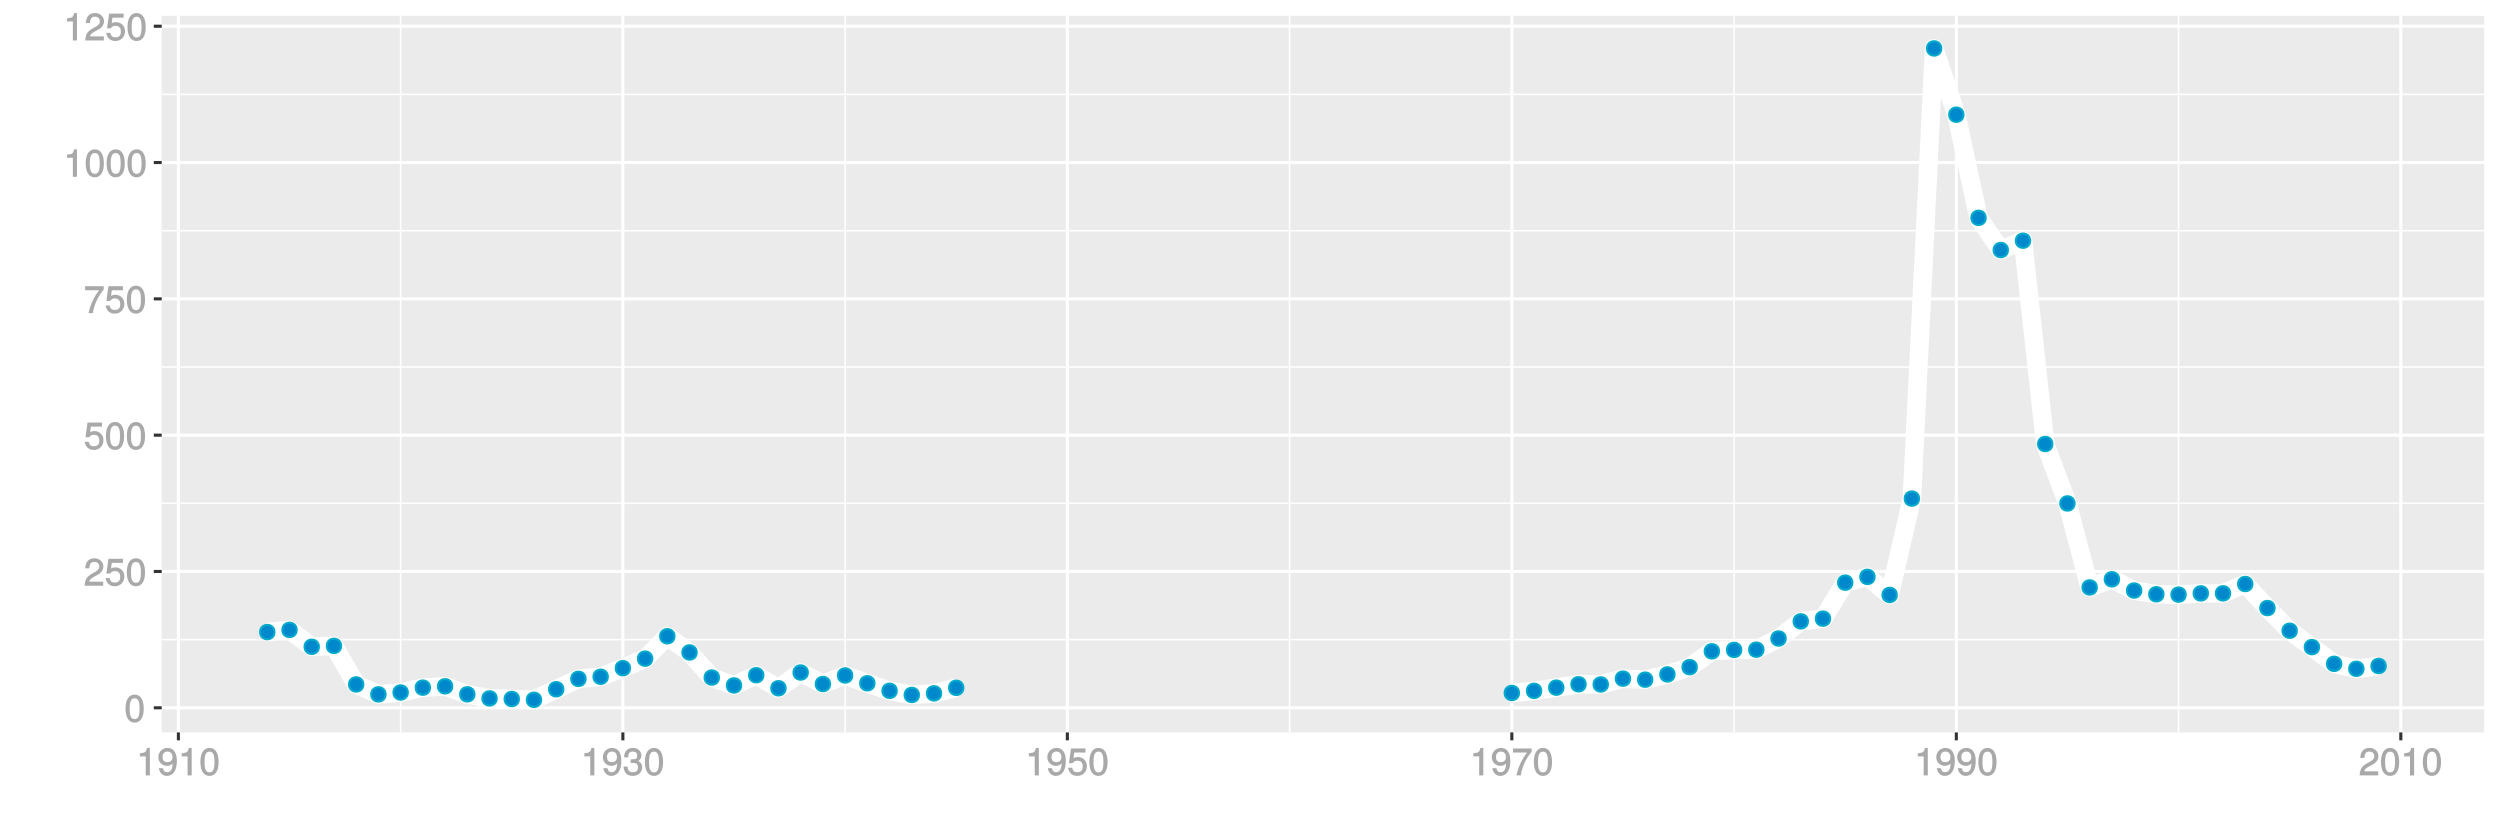 <?xml version="1.0" encoding="UTF-8"?>
<svg xmlns="http://www.w3.org/2000/svg" xmlns:xlink="http://www.w3.org/1999/xlink" width="864pt" height="288pt" viewBox="0 0 864 288" version="1.1">
<defs>
<g>
<symbol overflow="visible" id="glyph0-0">
<path style="stroke:none;" d=""/>
</symbol>
<symbol overflow="visible" id="glyph0-1">
<path style="stroke:none;" d="M 6.719 -4.562 C 6.719 -7.766 5.578 -9.484 3.578 -9.484 C 1.594 -9.484 0.422 -7.734 0.422 -4.641 C 0.422 -1.531 1.594 0.188 3.578 0.188 C 5.531 0.188 6.719 -1.531 6.719 -4.562 Z M 5.281 -4.672 C 5.281 -2.047 4.828 -1.031 3.547 -1.031 C 2.344 -1.031 1.859 -2.109 1.859 -4.625 C 1.859 -7.156 2.344 -8.203 3.578 -8.203 C 4.812 -8.203 5.281 -7.141 5.281 -4.672 Z M 5.281 -4.672 "/>
</symbol>
<symbol overflow="visible" id="glyph0-2">
<path style="stroke:none;" d="M 6.766 -6.641 C 6.766 -8.203 5.438 -9.484 3.688 -9.484 C 1.812 -9.484 0.578 -8.391 0.5 -6.016 L 1.906 -6.016 C 2.016 -7.703 2.516 -8.219 3.656 -8.219 C 4.688 -8.219 5.328 -7.609 5.328 -6.609 C 5.328 -5.891 4.938 -5.359 4.125 -4.891 L 2.922 -4.219 C 1 -3.125 0.406 -2.156 0.281 0 L 6.703 0 L 6.703 -1.406 L 1.891 -1.406 C 1.969 -2.016 2.359 -2.406 3.484 -3.062 L 4.781 -3.766 C 6.078 -4.453 6.766 -5.516 6.766 -6.641 Z M 6.766 -6.641 "/>
</symbol>
<symbol overflow="visible" id="glyph0-3">
<path style="stroke:none;" d="M 6.797 -3.188 C 6.797 -5 5.453 -6.344 3.688 -6.344 C 3.047 -6.344 2.422 -6.125 2.172 -5.938 L 2.453 -7.891 L 6.312 -7.891 L 6.312 -9.297 L 1.297 -9.297 L 0.578 -4.203 L 1.844 -4.203 C 2.422 -4.875 2.766 -5.062 3.484 -5.062 C 4.719 -5.062 5.359 -4.391 5.359 -3.031 C 5.359 -1.703 4.734 -1.094 3.484 -1.094 C 2.484 -1.094 2 -1.453 1.688 -2.641 L 0.281 -2.641 C 0.688 -0.656 1.875 0.188 3.516 0.188 C 5.375 0.188 6.797 -1.234 6.797 -3.188 Z M 6.797 -3.188 "/>
</symbol>
<symbol overflow="visible" id="glyph0-4">
<path style="stroke:none;" d="M 6.891 -8.188 L 6.891 -9.297 L 0.453 -9.297 L 0.453 -7.891 L 5.297 -7.891 C 3.641 -5.797 2.297 -3.016 1.625 0 L 3.125 0 C 3.656 -3.109 4.906 -5.797 6.891 -8.141 Z M 6.891 -8.188 "/>
</symbol>
<symbol overflow="visible" id="glyph0-5">
<path style="stroke:none;" d="M 4.641 -0.125 L 4.641 -9.484 L 3.656 -9.484 C 3.219 -7.938 3.094 -7.875 1.188 -7.625 L 1.188 -6.562 L 3.219 -6.562 L 3.219 0 L 4.641 0 Z M 4.641 -0.125 "/>
</symbol>
<symbol overflow="visible" id="glyph0-6">
<path style="stroke:none;" d="M 6.75 -4.953 C 6.75 -7.844 5.609 -9.484 3.516 -9.484 C 1.75 -9.484 0.344 -8.094 0.344 -6.297 C 0.344 -4.578 1.656 -3.281 3.328 -3.281 C 4.203 -3.281 4.922 -3.641 5.531 -4.359 L 5.297 -4.453 C 5.281 -2.203 4.688 -1.094 3.375 -1.094 C 2.578 -1.094 2.141 -1.453 1.938 -2.484 L 0.516 -2.484 C 0.766 -0.828 1.891 0.188 3.297 0.188 C 5.453 0.188 6.75 -1.766 6.75 -4.953 Z M 5.219 -6.312 C 5.219 -5.188 4.578 -4.578 3.453 -4.578 C 2.359 -4.578 1.797 -5.141 1.797 -6.391 C 1.797 -7.547 2.438 -8.219 3.5 -8.219 C 4.562 -8.219 5.219 -7.516 5.219 -6.312 Z M 5.219 -6.312 "/>
</symbol>
<symbol overflow="visible" id="glyph0-7">
<path style="stroke:none;" d="M 6.703 -2.812 C 6.703 -3.922 6.125 -4.719 5.016 -5.094 L 5.016 -4.828 C 5.875 -5.156 6.438 -5.891 6.438 -6.812 C 6.438 -8.391 5.25 -9.484 3.5 -9.484 C 1.641 -9.484 0.5 -8.328 0.469 -6.234 L 1.891 -6.234 C 1.906 -7.734 2.344 -8.219 3.516 -8.219 C 4.531 -8.219 4.984 -7.75 4.984 -6.766 C 4.984 -5.781 4.703 -5.531 2.734 -5.531 L 2.734 -4.297 L 3.5 -4.297 C 4.766 -4.297 5.266 -3.828 5.266 -2.797 C 5.266 -1.641 4.688 -1.094 3.5 -1.094 C 2.25 -1.094 1.766 -1.578 1.672 -3.062 L 0.266 -3.062 C 0.422 -0.859 1.578 0.188 3.453 0.188 C 5.359 0.188 6.703 -1.062 6.703 -2.812 Z M 6.703 -2.812 "/>
</symbol>
</g>
<clipPath id="clip1">
  <path d="M 55.891 5.48 L 859 5.48 L 859 254 L 55.891 254 Z M 55.891 5.48 "/>
</clipPath>
<clipPath id="clip2">
  <path d="M 55.891 220 L 859 220 L 859 222 L 55.891 222 Z M 55.891 220 "/>
</clipPath>
<clipPath id="clip3">
  <path d="M 55.891 173 L 859 173 L 859 175 L 55.891 175 Z M 55.891 173 "/>
</clipPath>
<clipPath id="clip4">
  <path d="M 55.891 126 L 859 126 L 859 128 L 55.891 128 Z M 55.891 126 "/>
</clipPath>
<clipPath id="clip5">
  <path d="M 55.891 79 L 859 79 L 859 80 L 55.891 80 Z M 55.891 79 "/>
</clipPath>
<clipPath id="clip6">
  <path d="M 55.891 32 L 859 32 L 859 33 L 55.891 33 Z M 55.891 32 "/>
</clipPath>
<clipPath id="clip7">
  <path d="M 138 5.48 L 139 5.48 L 139 254 L 138 254 Z M 138 5.48 "/>
</clipPath>
<clipPath id="clip8">
  <path d="M 291 5.48 L 293 5.48 L 293 254 L 291 254 Z M 291 5.48 "/>
</clipPath>
<clipPath id="clip9">
  <path d="M 445 5.48 L 446 5.48 L 446 254 L 445 254 Z M 445 5.48 "/>
</clipPath>
<clipPath id="clip10">
  <path d="M 599 5.48 L 600 5.48 L 600 254 L 599 254 Z M 599 5.48 "/>
</clipPath>
<clipPath id="clip11">
  <path d="M 752 5.48 L 754 5.48 L 754 254 L 752 254 Z M 752 5.48 "/>
</clipPath>
<clipPath id="clip12">
  <path d="M 55.891 244 L 859.52 244 L 859.52 246 L 55.891 246 Z M 55.891 244 "/>
</clipPath>
<clipPath id="clip13">
  <path d="M 55.891 196 L 859.52 196 L 859.52 199 L 55.891 199 Z M 55.891 196 "/>
</clipPath>
<clipPath id="clip14">
  <path d="M 55.891 149 L 859.52 149 L 859.52 151 L 55.891 151 Z M 55.891 149 "/>
</clipPath>
<clipPath id="clip15">
  <path d="M 55.891 102 L 859.52 102 L 859.52 104 L 55.891 104 Z M 55.891 102 "/>
</clipPath>
<clipPath id="clip16">
  <path d="M 55.891 55 L 859.52 55 L 859.52 57 L 55.891 57 Z M 55.891 55 "/>
</clipPath>
<clipPath id="clip17">
  <path d="M 55.891 8 L 859.52 8 L 859.52 10 L 55.891 10 Z M 55.891 8 "/>
</clipPath>
<clipPath id="clip18">
  <path d="M 61 5.48 L 63 5.48 L 63 254 L 61 254 Z M 61 5.48 "/>
</clipPath>
<clipPath id="clip19">
  <path d="M 214 5.48 L 216 5.48 L 216 254 L 214 254 Z M 214 5.48 "/>
</clipPath>
<clipPath id="clip20">
  <path d="M 368 5.48 L 370 5.48 L 370 254 L 368 254 Z M 368 5.48 "/>
</clipPath>
<clipPath id="clip21">
  <path d="M 521 5.48 L 524 5.48 L 524 254 L 521 254 Z M 521 5.48 "/>
</clipPath>
<clipPath id="clip22">
  <path d="M 675 5.48 L 677 5.48 L 677 254 L 675 254 Z M 675 5.48 "/>
</clipPath>
<clipPath id="clip23">
  <path d="M 829 5.48 L 831 5.48 L 831 254 L 829 254 Z M 829 5.48 "/>
</clipPath>
</defs>
<g id="surface16041">
<rect x="0" y="0" width="864" height="288" style="fill:rgb(100%,100%,100%);fill-opacity:1;stroke:none;"/>
<rect x="0" y="0" width="864" height="288" style="fill:rgb(100%,100%,100%);fill-opacity:1;stroke:none;"/>
<path style="fill:none;stroke-width:1.067;stroke-linecap:round;stroke-linejoin:round;stroke:rgb(100%,100%,100%);stroke-opacity:1;stroke-miterlimit:10;" d="M 0 288 L 864 288 L 864 0 L 0 0 Z M 0 288 "/>
<g clip-path="url(#clip1)" clip-rule="nonzero">
<path style=" stroke:none;fill-rule:nonzero;fill:rgb(92.157%,92.157%,92.157%);fill-opacity:1;" d="M 55.891 253.109 L 858.52 253.109 L 858.52 5.48 L 55.891 5.48 Z M 55.891 253.109 "/>
</g>
<g clip-path="url(#clip2)" clip-rule="nonzero">
<path style="fill:none;stroke-width:0.533;stroke-linecap:butt;stroke-linejoin:round;stroke:rgb(100%,100%,100%);stroke-opacity:1;stroke-miterlimit:10;" d="M 55.891 221.059 L 858.52 221.059 "/>
</g>
<g clip-path="url(#clip3)" clip-rule="nonzero">
<path style="fill:none;stroke-width:0.533;stroke-linecap:butt;stroke-linejoin:round;stroke:rgb(100%,100%,100%);stroke-opacity:1;stroke-miterlimit:10;" d="M 55.891 173.949 L 858.52 173.949 "/>
</g>
<g clip-path="url(#clip4)" clip-rule="nonzero">
<path style="fill:none;stroke-width:0.533;stroke-linecap:butt;stroke-linejoin:round;stroke:rgb(100%,100%,100%);stroke-opacity:1;stroke-miterlimit:10;" d="M 55.891 126.84 L 858.52 126.84 "/>
</g>
<g clip-path="url(#clip5)" clip-rule="nonzero">
<path style="fill:none;stroke-width:0.533;stroke-linecap:butt;stroke-linejoin:round;stroke:rgb(100%,100%,100%);stroke-opacity:1;stroke-miterlimit:10;" d="M 55.891 79.73 L 858.52 79.73 "/>
</g>
<g clip-path="url(#clip6)" clip-rule="nonzero">
<path style="fill:none;stroke-width:0.533;stroke-linecap:butt;stroke-linejoin:round;stroke:rgb(100%,100%,100%);stroke-opacity:1;stroke-miterlimit:10;" d="M 55.891 32.621 L 858.52 32.621 "/>
</g>
<g clip-path="url(#clip7)" clip-rule="nonzero">
<path style="fill:none;stroke-width:0.533;stroke-linecap:butt;stroke-linejoin:round;stroke:rgb(100%,100%,100%);stroke-opacity:1;stroke-miterlimit:10;" d="M 138.457 253.109 L 138.457 5.48 "/>
</g>
<g clip-path="url(#clip8)" clip-rule="nonzero">
<path style="fill:none;stroke-width:0.533;stroke-linecap:butt;stroke-linejoin:round;stroke:rgb(100%,100%,100%);stroke-opacity:1;stroke-miterlimit:10;" d="M 292.07 253.109 L 292.07 5.48 "/>
</g>
<g clip-path="url(#clip9)" clip-rule="nonzero">
<path style="fill:none;stroke-width:0.533;stroke-linecap:butt;stroke-linejoin:round;stroke:rgb(100%,100%,100%);stroke-opacity:1;stroke-miterlimit:10;" d="M 445.684 253.109 L 445.684 5.48 "/>
</g>
<g clip-path="url(#clip10)" clip-rule="nonzero">
<path style="fill:none;stroke-width:0.533;stroke-linecap:butt;stroke-linejoin:round;stroke:rgb(100%,100%,100%);stroke-opacity:1;stroke-miterlimit:10;" d="M 599.297 253.109 L 599.297 5.48 "/>
</g>
<g clip-path="url(#clip11)" clip-rule="nonzero">
<path style="fill:none;stroke-width:0.533;stroke-linecap:butt;stroke-linejoin:round;stroke:rgb(100%,100%,100%);stroke-opacity:1;stroke-miterlimit:10;" d="M 752.91 253.109 L 752.91 5.48 "/>
</g>
<g clip-path="url(#clip12)" clip-rule="nonzero">
<path style="fill:none;stroke-width:1.067;stroke-linecap:butt;stroke-linejoin:round;stroke:rgb(100%,100%,100%);stroke-opacity:1;stroke-miterlimit:10;" d="M 55.891 244.613 L 858.52 244.613 "/>
</g>
<g clip-path="url(#clip13)" clip-rule="nonzero">
<path style="fill:none;stroke-width:1.067;stroke-linecap:butt;stroke-linejoin:round;stroke:rgb(100%,100%,100%);stroke-opacity:1;stroke-miterlimit:10;" d="M 55.891 197.504 L 858.52 197.504 "/>
</g>
<g clip-path="url(#clip14)" clip-rule="nonzero">
<path style="fill:none;stroke-width:1.067;stroke-linecap:butt;stroke-linejoin:round;stroke:rgb(100%,100%,100%);stroke-opacity:1;stroke-miterlimit:10;" d="M 55.891 150.395 L 858.52 150.395 "/>
</g>
<g clip-path="url(#clip15)" clip-rule="nonzero">
<path style="fill:none;stroke-width:1.067;stroke-linecap:butt;stroke-linejoin:round;stroke:rgb(100%,100%,100%);stroke-opacity:1;stroke-miterlimit:10;" d="M 55.891 103.285 L 858.52 103.285 "/>
</g>
<g clip-path="url(#clip16)" clip-rule="nonzero">
<path style="fill:none;stroke-width:1.067;stroke-linecap:butt;stroke-linejoin:round;stroke:rgb(100%,100%,100%);stroke-opacity:1;stroke-miterlimit:10;" d="M 55.891 56.176 L 858.52 56.176 "/>
</g>
<g clip-path="url(#clip17)" clip-rule="nonzero">
<path style="fill:none;stroke-width:1.067;stroke-linecap:butt;stroke-linejoin:round;stroke:rgb(100%,100%,100%);stroke-opacity:1;stroke-miterlimit:10;" d="M 55.891 9.066 L 858.52 9.066 "/>
</g>
<g clip-path="url(#clip18)" clip-rule="nonzero">
<path style="fill:none;stroke-width:1.067;stroke-linecap:butt;stroke-linejoin:round;stroke:rgb(100%,100%,100%);stroke-opacity:1;stroke-miterlimit:10;" d="M 61.652 253.109 L 61.652 5.48 "/>
</g>
<g clip-path="url(#clip19)" clip-rule="nonzero">
<path style="fill:none;stroke-width:1.067;stroke-linecap:butt;stroke-linejoin:round;stroke:rgb(100%,100%,100%);stroke-opacity:1;stroke-miterlimit:10;" d="M 215.266 253.109 L 215.266 5.48 "/>
</g>
<g clip-path="url(#clip20)" clip-rule="nonzero">
<path style="fill:none;stroke-width:1.067;stroke-linecap:butt;stroke-linejoin:round;stroke:rgb(100%,100%,100%);stroke-opacity:1;stroke-miterlimit:10;" d="M 368.879 253.109 L 368.879 5.48 "/>
</g>
<g clip-path="url(#clip21)" clip-rule="nonzero">
<path style="fill:none;stroke-width:1.067;stroke-linecap:butt;stroke-linejoin:round;stroke:rgb(100%,100%,100%);stroke-opacity:1;stroke-miterlimit:10;" d="M 522.492 253.109 L 522.492 5.48 "/>
</g>
<g clip-path="url(#clip22)" clip-rule="nonzero">
<path style="fill:none;stroke-width:1.067;stroke-linecap:butt;stroke-linejoin:round;stroke:rgb(100%,100%,100%);stroke-opacity:1;stroke-miterlimit:10;" d="M 676.105 253.109 L 676.105 5.48 "/>
</g>
<g clip-path="url(#clip23)" clip-rule="nonzero">
<path style="fill:none;stroke-width:1.067;stroke-linecap:butt;stroke-linejoin:round;stroke:rgb(100%,100%,100%);stroke-opacity:1;stroke-miterlimit:10;" d="M 829.719 253.109 L 829.719 5.48 "/>
</g>
<path style="fill:none;stroke-width:6.402;stroke-linecap:butt;stroke-linejoin:round;stroke:rgb(100%,100%,100%);stroke-opacity:1;stroke-miterlimit:1;" d="M 92.375 218.438 L 100.055 217.691 L 107.734 223.535 L 115.414 223.211 L 123.098 236.539 L 130.777 239.973 L 138.457 239.324 L 146.137 237.648 L 153.82 237.188 L 161.5 239.957 L 169.18 241.367 L 176.859 241.57 L 184.543 241.855 L 192.223 238.203 L 199.902 234.613 L 207.582 233.887 L 215.266 230.918 L 222.945 227.629 L 230.625 219.887 L 238.305 225.488 L 245.988 234.16 L 253.668 236.883 L 261.348 233.352 L 269.027 237.867 L 276.711 232.426 L 284.391 236.398 L 292.07 233.438 L 299.75 236.145 L 307.434 238.746 L 315.113 240.18 L 322.793 239.621 L 330.473 237.715 "/>
<path style="fill:none;stroke-width:6.402;stroke-linecap:butt;stroke-linejoin:round;stroke:rgb(100%,100%,100%);stroke-opacity:1;stroke-miterlimit:1;" d="M 522.492 239.492 L 530.172 238.758 L 537.852 237.648 L 545.531 236.477 L 553.215 236.543 L 560.895 234.539 L 568.574 234.891 L 576.258 233.074 L 583.938 230.57 L 591.617 225.086 L 599.297 224.605 L 606.98 224.523 L 614.66 220.668 L 622.34 214.738 L 630.02 213.809 L 637.703 201.363 L 645.383 199.371 L 653.062 205.617 L 660.742 172.32 L 668.426 16.734 L 676.105 39.637 L 683.785 75.281 L 691.465 86.418 L 699.148 83.18 L 706.828 153.445 L 714.508 173.988 L 722.188 203.023 L 729.871 200.199 L 737.551 204.082 L 745.23 205.379 L 752.91 205.512 L 760.594 205.074 L 768.273 205.059 L 775.953 201.832 L 783.633 210.141 L 791.316 217.984 L 798.996 223.648 L 806.676 229.422 L 814.355 231.137 L 822.039 230.16 "/>
<path style="fill-rule:nonzero;fill:rgb(0%,53.333%,80%);fill-opacity:1;stroke-width:0.709;stroke-linecap:round;stroke-linejoin:round;stroke:rgb(0%,66.667%,80%);stroke-opacity:1;stroke-miterlimit:10;" d="M 94.863 218.438 C 94.863 221.758 89.887 221.758 89.887 218.438 C 89.887 215.121 94.863 215.121 94.863 218.438 "/>
<path style="fill-rule:nonzero;fill:rgb(0%,53.333%,80%);fill-opacity:1;stroke-width:0.709;stroke-linecap:round;stroke-linejoin:round;stroke:rgb(0%,66.667%,80%);stroke-opacity:1;stroke-miterlimit:10;" d="M 102.543 217.691 C 102.543 221.008 97.566 221.008 97.566 217.691 C 97.566 214.375 102.543 214.375 102.543 217.691 "/>
<path style="fill-rule:nonzero;fill:rgb(0%,53.333%,80%);fill-opacity:1;stroke-width:0.709;stroke-linecap:round;stroke-linejoin:round;stroke:rgb(0%,66.667%,80%);stroke-opacity:1;stroke-miterlimit:10;" d="M 110.223 223.535 C 110.223 226.852 105.246 226.852 105.246 223.535 C 105.246 220.219 110.223 220.219 110.223 223.535 "/>
<path style="fill-rule:nonzero;fill:rgb(0%,53.333%,80%);fill-opacity:1;stroke-width:0.709;stroke-linecap:round;stroke-linejoin:round;stroke:rgb(0%,66.667%,80%);stroke-opacity:1;stroke-miterlimit:10;" d="M 117.902 223.211 C 117.902 226.531 112.926 226.531 112.926 223.211 C 112.926 219.895 117.902 219.895 117.902 223.211 "/>
<path style="fill-rule:nonzero;fill:rgb(0%,53.333%,80%);fill-opacity:1;stroke-width:0.709;stroke-linecap:round;stroke-linejoin:round;stroke:rgb(0%,66.667%,80%);stroke-opacity:1;stroke-miterlimit:10;" d="M 125.586 236.539 C 125.586 239.859 120.609 239.859 120.609 236.539 C 120.609 233.223 125.586 233.223 125.586 236.539 "/>
<path style="fill-rule:nonzero;fill:rgb(0%,53.333%,80%);fill-opacity:1;stroke-width:0.709;stroke-linecap:round;stroke-linejoin:round;stroke:rgb(0%,66.667%,80%);stroke-opacity:1;stroke-miterlimit:10;" d="M 133.266 239.973 C 133.266 243.289 128.289 243.289 128.289 239.973 C 128.289 236.652 133.266 236.652 133.266 239.973 "/>
<path style="fill-rule:nonzero;fill:rgb(0%,53.333%,80%);fill-opacity:1;stroke-width:0.709;stroke-linecap:round;stroke-linejoin:round;stroke:rgb(0%,66.667%,80%);stroke-opacity:1;stroke-miterlimit:10;" d="M 140.945 239.324 C 140.945 242.641 135.969 242.641 135.969 239.324 C 135.969 236.008 140.945 236.008 140.945 239.324 "/>
<path style="fill-rule:nonzero;fill:rgb(0%,53.333%,80%);fill-opacity:1;stroke-width:0.709;stroke-linecap:round;stroke-linejoin:round;stroke:rgb(0%,66.667%,80%);stroke-opacity:1;stroke-miterlimit:10;" d="M 148.625 237.648 C 148.625 240.969 143.648 240.969 143.648 237.648 C 143.648 234.332 148.625 234.332 148.625 237.648 "/>
<path style="fill-rule:nonzero;fill:rgb(0%,53.333%,80%);fill-opacity:1;stroke-width:0.709;stroke-linecap:round;stroke-linejoin:round;stroke:rgb(0%,66.667%,80%);stroke-opacity:1;stroke-miterlimit:10;" d="M 156.309 237.188 C 156.309 240.504 151.332 240.504 151.332 237.188 C 151.332 233.867 156.309 233.867 156.309 237.188 "/>
<path style="fill-rule:nonzero;fill:rgb(0%,53.333%,80%);fill-opacity:1;stroke-width:0.709;stroke-linecap:round;stroke-linejoin:round;stroke:rgb(0%,66.667%,80%);stroke-opacity:1;stroke-miterlimit:10;" d="M 163.988 239.957 C 163.988 243.273 159.012 243.273 159.012 239.957 C 159.012 236.641 163.988 236.641 163.988 239.957 "/>
<path style="fill-rule:nonzero;fill:rgb(0%,53.333%,80%);fill-opacity:1;stroke-width:0.709;stroke-linecap:round;stroke-linejoin:round;stroke:rgb(0%,66.667%,80%);stroke-opacity:1;stroke-miterlimit:10;" d="M 171.668 241.367 C 171.668 244.684 166.691 244.684 166.691 241.367 C 166.691 238.051 171.668 238.051 171.668 241.367 "/>
<path style="fill-rule:nonzero;fill:rgb(0%,53.333%,80%);fill-opacity:1;stroke-width:0.709;stroke-linecap:round;stroke-linejoin:round;stroke:rgb(0%,66.667%,80%);stroke-opacity:1;stroke-miterlimit:10;" d="M 179.348 241.57 C 179.348 244.891 174.371 244.891 174.371 241.57 C 174.371 238.254 179.348 238.254 179.348 241.57 "/>
<path style="fill-rule:nonzero;fill:rgb(0%,53.333%,80%);fill-opacity:1;stroke-width:0.709;stroke-linecap:round;stroke-linejoin:round;stroke:rgb(0%,66.667%,80%);stroke-opacity:1;stroke-miterlimit:10;" d="M 187.031 241.855 C 187.031 245.172 182.055 245.172 182.055 241.855 C 182.055 238.535 187.031 238.535 187.031 241.855 "/>
<path style="fill-rule:nonzero;fill:rgb(0%,53.333%,80%);fill-opacity:1;stroke-width:0.709;stroke-linecap:round;stroke-linejoin:round;stroke:rgb(0%,66.667%,80%);stroke-opacity:1;stroke-miterlimit:10;" d="M 194.711 238.203 C 194.711 241.52 189.734 241.52 189.734 238.203 C 189.734 234.883 194.711 234.883 194.711 238.203 "/>
<path style="fill-rule:nonzero;fill:rgb(0%,53.333%,80%);fill-opacity:1;stroke-width:0.709;stroke-linecap:round;stroke-linejoin:round;stroke:rgb(0%,66.667%,80%);stroke-opacity:1;stroke-miterlimit:10;" d="M 202.391 234.613 C 202.391 237.93 197.414 237.93 197.414 234.613 C 197.414 231.297 202.391 231.297 202.391 234.613 "/>
<path style="fill-rule:nonzero;fill:rgb(0%,53.333%,80%);fill-opacity:1;stroke-width:0.709;stroke-linecap:round;stroke-linejoin:round;stroke:rgb(0%,66.667%,80%);stroke-opacity:1;stroke-miterlimit:10;" d="M 210.07 233.887 C 210.07 237.203 205.094 237.203 205.094 233.887 C 205.094 230.57 210.07 230.57 210.07 233.887 "/>
<path style="fill-rule:nonzero;fill:rgb(0%,53.333%,80%);fill-opacity:1;stroke-width:0.709;stroke-linecap:round;stroke-linejoin:round;stroke:rgb(0%,66.667%,80%);stroke-opacity:1;stroke-miterlimit:10;" d="M 217.754 230.918 C 217.754 234.234 212.777 234.234 212.777 230.918 C 212.777 227.602 217.754 227.602 217.754 230.918 "/>
<path style="fill-rule:nonzero;fill:rgb(0%,53.333%,80%);fill-opacity:1;stroke-width:0.709;stroke-linecap:round;stroke-linejoin:round;stroke:rgb(0%,66.667%,80%);stroke-opacity:1;stroke-miterlimit:10;" d="M 225.434 227.629 C 225.434 230.945 220.457 230.945 220.457 227.629 C 220.457 224.312 225.434 224.312 225.434 227.629 "/>
<path style="fill-rule:nonzero;fill:rgb(0%,53.333%,80%);fill-opacity:1;stroke-width:0.709;stroke-linecap:round;stroke-linejoin:round;stroke:rgb(0%,66.667%,80%);stroke-opacity:1;stroke-miterlimit:10;" d="M 233.113 219.887 C 233.113 223.203 228.137 223.203 228.137 219.887 C 228.137 216.566 233.113 216.566 233.113 219.887 "/>
<path style="fill-rule:nonzero;fill:rgb(0%,53.333%,80%);fill-opacity:1;stroke-width:0.709;stroke-linecap:round;stroke-linejoin:round;stroke:rgb(0%,66.667%,80%);stroke-opacity:1;stroke-miterlimit:10;" d="M 240.793 225.488 C 240.793 228.805 235.816 228.805 235.816 225.488 C 235.816 222.168 240.793 222.168 240.793 225.488 "/>
<path style="fill-rule:nonzero;fill:rgb(0%,53.333%,80%);fill-opacity:1;stroke-width:0.709;stroke-linecap:round;stroke-linejoin:round;stroke:rgb(0%,66.667%,80%);stroke-opacity:1;stroke-miterlimit:10;" d="M 248.477 234.16 C 248.477 237.477 243.5 237.477 243.5 234.16 C 243.5 230.844 248.477 230.844 248.477 234.16 "/>
<path style="fill-rule:nonzero;fill:rgb(0%,53.333%,80%);fill-opacity:1;stroke-width:0.709;stroke-linecap:round;stroke-linejoin:round;stroke:rgb(0%,66.667%,80%);stroke-opacity:1;stroke-miterlimit:10;" d="M 256.156 236.883 C 256.156 240.199 251.18 240.199 251.18 236.883 C 251.18 233.562 256.156 233.562 256.156 236.883 "/>
<path style="fill-rule:nonzero;fill:rgb(0%,53.333%,80%);fill-opacity:1;stroke-width:0.709;stroke-linecap:round;stroke-linejoin:round;stroke:rgb(0%,66.667%,80%);stroke-opacity:1;stroke-miterlimit:10;" d="M 263.836 233.352 C 263.836 236.668 258.859 236.668 258.859 233.352 C 258.859 230.035 263.836 230.035 263.836 233.352 "/>
<path style="fill-rule:nonzero;fill:rgb(0%,53.333%,80%);fill-opacity:1;stroke-width:0.709;stroke-linecap:round;stroke-linejoin:round;stroke:rgb(0%,66.667%,80%);stroke-opacity:1;stroke-miterlimit:10;" d="M 271.516 237.867 C 271.516 241.184 266.539 241.184 266.539 237.867 C 266.539 234.547 271.516 234.547 271.516 237.867 "/>
<path style="fill-rule:nonzero;fill:rgb(0%,53.333%,80%);fill-opacity:1;stroke-width:0.709;stroke-linecap:round;stroke-linejoin:round;stroke:rgb(0%,66.667%,80%);stroke-opacity:1;stroke-miterlimit:10;" d="M 279.199 232.426 C 279.199 235.742 274.223 235.742 274.223 232.426 C 274.223 229.105 279.199 229.105 279.199 232.426 "/>
<path style="fill-rule:nonzero;fill:rgb(0%,53.333%,80%);fill-opacity:1;stroke-width:0.709;stroke-linecap:round;stroke-linejoin:round;stroke:rgb(0%,66.667%,80%);stroke-opacity:1;stroke-miterlimit:10;" d="M 286.879 236.398 C 286.879 239.715 281.902 239.715 281.902 236.398 C 281.902 233.082 286.879 233.082 286.879 236.398 "/>
<path style="fill-rule:nonzero;fill:rgb(0%,53.333%,80%);fill-opacity:1;stroke-width:0.709;stroke-linecap:round;stroke-linejoin:round;stroke:rgb(0%,66.667%,80%);stroke-opacity:1;stroke-miterlimit:10;" d="M 294.559 233.438 C 294.559 236.754 289.582 236.754 289.582 233.438 C 289.582 230.117 294.559 230.117 294.559 233.438 "/>
<path style="fill-rule:nonzero;fill:rgb(0%,53.333%,80%);fill-opacity:1;stroke-width:0.709;stroke-linecap:round;stroke-linejoin:round;stroke:rgb(0%,66.667%,80%);stroke-opacity:1;stroke-miterlimit:10;" d="M 302.238 236.145 C 302.238 239.465 297.262 239.465 297.262 236.145 C 297.262 232.828 302.238 232.828 302.238 236.145 "/>
<path style="fill-rule:nonzero;fill:rgb(0%,53.333%,80%);fill-opacity:1;stroke-width:0.709;stroke-linecap:round;stroke-linejoin:round;stroke:rgb(0%,66.667%,80%);stroke-opacity:1;stroke-miterlimit:10;" d="M 309.922 238.746 C 309.922 242.062 304.945 242.062 304.945 238.746 C 304.945 235.426 309.922 235.426 309.922 238.746 "/>
<path style="fill-rule:nonzero;fill:rgb(0%,53.333%,80%);fill-opacity:1;stroke-width:0.709;stroke-linecap:round;stroke-linejoin:round;stroke:rgb(0%,66.667%,80%);stroke-opacity:1;stroke-miterlimit:10;" d="M 317.602 240.18 C 317.602 243.496 312.625 243.496 312.625 240.18 C 312.625 236.859 317.602 236.859 317.602 240.18 "/>
<path style="fill-rule:nonzero;fill:rgb(0%,53.333%,80%);fill-opacity:1;stroke-width:0.709;stroke-linecap:round;stroke-linejoin:round;stroke:rgb(0%,66.667%,80%);stroke-opacity:1;stroke-miterlimit:10;" d="M 325.281 239.621 C 325.281 242.938 320.305 242.938 320.305 239.621 C 320.305 236.301 325.281 236.301 325.281 239.621 "/>
<path style="fill-rule:nonzero;fill:rgb(0%,53.333%,80%);fill-opacity:1;stroke-width:0.709;stroke-linecap:round;stroke-linejoin:round;stroke:rgb(0%,66.667%,80%);stroke-opacity:1;stroke-miterlimit:10;" d="M 332.961 237.715 C 332.961 241.031 327.984 241.031 327.984 237.715 C 327.984 234.395 332.961 234.395 332.961 237.715 "/>
<path style="fill-rule:nonzero;fill:rgb(0%,53.333%,80%);fill-opacity:1;stroke-width:0.709;stroke-linecap:round;stroke-linejoin:round;stroke:rgb(0%,66.667%,80%);stroke-opacity:1;stroke-miterlimit:10;" d="M 524.98 239.492 C 524.98 242.809 520.004 242.809 520.004 239.492 C 520.004 236.176 524.98 236.176 524.98 239.492 "/>
<path style="fill-rule:nonzero;fill:rgb(0%,53.333%,80%);fill-opacity:1;stroke-width:0.709;stroke-linecap:round;stroke-linejoin:round;stroke:rgb(0%,66.667%,80%);stroke-opacity:1;stroke-miterlimit:10;" d="M 532.66 238.758 C 532.66 242.074 527.684 242.074 527.684 238.758 C 527.684 235.438 532.66 235.438 532.66 238.758 "/>
<path style="fill-rule:nonzero;fill:rgb(0%,53.333%,80%);fill-opacity:1;stroke-width:0.709;stroke-linecap:round;stroke-linejoin:round;stroke:rgb(0%,66.667%,80%);stroke-opacity:1;stroke-miterlimit:10;" d="M 540.34 237.648 C 540.34 240.969 535.363 240.969 535.363 237.648 C 535.363 234.332 540.34 234.332 540.34 237.648 "/>
<path style="fill-rule:nonzero;fill:rgb(0%,53.333%,80%);fill-opacity:1;stroke-width:0.709;stroke-linecap:round;stroke-linejoin:round;stroke:rgb(0%,66.667%,80%);stroke-opacity:1;stroke-miterlimit:10;" d="M 548.023 236.477 C 548.023 239.797 543.043 239.797 543.043 236.477 C 543.043 233.16 548.023 233.16 548.023 236.477 "/>
<path style="fill-rule:nonzero;fill:rgb(0%,53.333%,80%);fill-opacity:1;stroke-width:0.709;stroke-linecap:round;stroke-linejoin:round;stroke:rgb(0%,66.667%,80%);stroke-opacity:1;stroke-miterlimit:10;" d="M 555.703 236.543 C 555.703 239.859 550.727 239.859 550.727 236.543 C 550.727 233.227 555.703 233.227 555.703 236.543 "/>
<path style="fill-rule:nonzero;fill:rgb(0%,53.333%,80%);fill-opacity:1;stroke-width:0.709;stroke-linecap:round;stroke-linejoin:round;stroke:rgb(0%,66.667%,80%);stroke-opacity:1;stroke-miterlimit:10;" d="M 563.383 234.539 C 563.383 237.855 558.406 237.855 558.406 234.539 C 558.406 231.219 563.383 231.219 563.383 234.539 "/>
<path style="fill-rule:nonzero;fill:rgb(0%,53.333%,80%);fill-opacity:1;stroke-width:0.709;stroke-linecap:round;stroke-linejoin:round;stroke:rgb(0%,66.667%,80%);stroke-opacity:1;stroke-miterlimit:10;" d="M 571.062 234.891 C 571.062 238.211 566.086 238.211 566.086 234.891 C 566.086 231.574 571.062 231.574 571.062 234.891 "/>
<path style="fill-rule:nonzero;fill:rgb(0%,53.333%,80%);fill-opacity:1;stroke-width:0.709;stroke-linecap:round;stroke-linejoin:round;stroke:rgb(0%,66.667%,80%);stroke-opacity:1;stroke-miterlimit:10;" d="M 578.746 233.074 C 578.746 236.391 573.77 236.391 573.77 233.074 C 573.77 229.758 578.746 229.758 578.746 233.074 "/>
<path style="fill-rule:nonzero;fill:rgb(0%,53.333%,80%);fill-opacity:1;stroke-width:0.709;stroke-linecap:round;stroke-linejoin:round;stroke:rgb(0%,66.667%,80%);stroke-opacity:1;stroke-miterlimit:10;" d="M 586.426 230.57 C 586.426 233.887 581.449 233.887 581.449 230.57 C 581.449 227.254 586.426 227.254 586.426 230.57 "/>
<path style="fill-rule:nonzero;fill:rgb(0%,53.333%,80%);fill-opacity:1;stroke-width:0.709;stroke-linecap:round;stroke-linejoin:round;stroke:rgb(0%,66.667%,80%);stroke-opacity:1;stroke-miterlimit:10;" d="M 594.105 225.086 C 594.105 228.406 589.129 228.406 589.129 225.086 C 589.129 221.77 594.105 221.77 594.105 225.086 "/>
<path style="fill-rule:nonzero;fill:rgb(0%,53.333%,80%);fill-opacity:1;stroke-width:0.709;stroke-linecap:round;stroke-linejoin:round;stroke:rgb(0%,66.667%,80%);stroke-opacity:1;stroke-miterlimit:10;" d="M 601.785 224.605 C 601.785 227.926 596.809 227.926 596.809 224.605 C 596.809 221.289 601.785 221.289 601.785 224.605 "/>
<path style="fill-rule:nonzero;fill:rgb(0%,53.333%,80%);fill-opacity:1;stroke-width:0.709;stroke-linecap:round;stroke-linejoin:round;stroke:rgb(0%,66.667%,80%);stroke-opacity:1;stroke-miterlimit:10;" d="M 609.469 224.523 C 609.469 227.844 604.492 227.844 604.492 224.523 C 604.492 221.207 609.469 221.207 609.469 224.523 "/>
<path style="fill-rule:nonzero;fill:rgb(0%,53.333%,80%);fill-opacity:1;stroke-width:0.709;stroke-linecap:round;stroke-linejoin:round;stroke:rgb(0%,66.667%,80%);stroke-opacity:1;stroke-miterlimit:10;" d="M 617.148 220.668 C 617.148 223.988 612.172 223.988 612.172 220.668 C 612.172 217.352 617.148 217.352 617.148 220.668 "/>
<path style="fill-rule:nonzero;fill:rgb(0%,53.333%,80%);fill-opacity:1;stroke-width:0.709;stroke-linecap:round;stroke-linejoin:round;stroke:rgb(0%,66.667%,80%);stroke-opacity:1;stroke-miterlimit:10;" d="M 624.828 214.738 C 624.828 218.055 619.852 218.055 619.852 214.738 C 619.852 211.422 624.828 211.422 624.828 214.738 "/>
<path style="fill-rule:nonzero;fill:rgb(0%,53.333%,80%);fill-opacity:1;stroke-width:0.709;stroke-linecap:round;stroke-linejoin:round;stroke:rgb(0%,66.667%,80%);stroke-opacity:1;stroke-miterlimit:10;" d="M 632.508 213.809 C 632.508 217.125 627.531 217.125 627.531 213.809 C 627.531 210.492 632.508 210.492 632.508 213.809 "/>
<path style="fill-rule:nonzero;fill:rgb(0%,53.333%,80%);fill-opacity:1;stroke-width:0.709;stroke-linecap:round;stroke-linejoin:round;stroke:rgb(0%,66.667%,80%);stroke-opacity:1;stroke-miterlimit:10;" d="M 640.191 201.363 C 640.191 204.68 635.215 204.68 635.215 201.363 C 635.215 198.043 640.191 198.043 640.191 201.363 "/>
<path style="fill-rule:nonzero;fill:rgb(0%,53.333%,80%);fill-opacity:1;stroke-width:0.709;stroke-linecap:round;stroke-linejoin:round;stroke:rgb(0%,66.667%,80%);stroke-opacity:1;stroke-miterlimit:10;" d="M 647.871 199.371 C 647.871 202.688 642.895 202.688 642.895 199.371 C 642.895 196.051 647.871 196.051 647.871 199.371 "/>
<path style="fill-rule:nonzero;fill:rgb(0%,53.333%,80%);fill-opacity:1;stroke-width:0.709;stroke-linecap:round;stroke-linejoin:round;stroke:rgb(0%,66.667%,80%);stroke-opacity:1;stroke-miterlimit:10;" d="M 655.551 205.617 C 655.551 208.934 650.574 208.934 650.574 205.617 C 650.574 202.297 655.551 202.297 655.551 205.617 "/>
<path style="fill-rule:nonzero;fill:rgb(0%,53.333%,80%);fill-opacity:1;stroke-width:0.709;stroke-linecap:round;stroke-linejoin:round;stroke:rgb(0%,66.667%,80%);stroke-opacity:1;stroke-miterlimit:10;" d="M 663.23 172.32 C 663.23 175.637 658.254 175.637 658.254 172.32 C 658.254 169 663.23 169 663.23 172.32 "/>
<path style="fill-rule:nonzero;fill:rgb(0%,53.333%,80%);fill-opacity:1;stroke-width:0.709;stroke-linecap:round;stroke-linejoin:round;stroke:rgb(0%,66.667%,80%);stroke-opacity:1;stroke-miterlimit:10;" d="M 670.914 16.734 C 670.914 20.055 665.938 20.055 665.938 16.734 C 665.938 13.418 670.914 13.418 670.914 16.734 "/>
<path style="fill-rule:nonzero;fill:rgb(0%,53.333%,80%);fill-opacity:1;stroke-width:0.709;stroke-linecap:round;stroke-linejoin:round;stroke:rgb(0%,66.667%,80%);stroke-opacity:1;stroke-miterlimit:10;" d="M 678.594 39.637 C 678.594 42.957 673.617 42.957 673.617 39.637 C 673.617 36.32 678.594 36.32 678.594 39.637 "/>
<path style="fill-rule:nonzero;fill:rgb(0%,53.333%,80%);fill-opacity:1;stroke-width:0.709;stroke-linecap:round;stroke-linejoin:round;stroke:rgb(0%,66.667%,80%);stroke-opacity:1;stroke-miterlimit:10;" d="M 686.273 75.281 C 686.273 78.598 681.297 78.598 681.297 75.281 C 681.297 71.965 686.273 71.965 686.273 75.281 "/>
<path style="fill-rule:nonzero;fill:rgb(0%,53.333%,80%);fill-opacity:1;stroke-width:0.709;stroke-linecap:round;stroke-linejoin:round;stroke:rgb(0%,66.667%,80%);stroke-opacity:1;stroke-miterlimit:10;" d="M 693.953 86.418 C 693.953 89.734 688.977 89.734 688.977 86.418 C 688.977 83.102 693.953 83.102 693.953 86.418 "/>
<path style="fill-rule:nonzero;fill:rgb(0%,53.333%,80%);fill-opacity:1;stroke-width:0.709;stroke-linecap:round;stroke-linejoin:round;stroke:rgb(0%,66.667%,80%);stroke-opacity:1;stroke-miterlimit:10;" d="M 701.637 83.18 C 701.637 86.496 696.66 86.496 696.66 83.18 C 696.66 79.863 701.637 79.863 701.637 83.18 "/>
<path style="fill-rule:nonzero;fill:rgb(0%,53.333%,80%);fill-opacity:1;stroke-width:0.709;stroke-linecap:round;stroke-linejoin:round;stroke:rgb(0%,66.667%,80%);stroke-opacity:1;stroke-miterlimit:10;" d="M 709.316 153.445 C 709.316 156.766 704.34 156.766 704.34 153.445 C 704.34 150.129 709.316 150.129 709.316 153.445 "/>
<path style="fill-rule:nonzero;fill:rgb(0%,53.333%,80%);fill-opacity:1;stroke-width:0.709;stroke-linecap:round;stroke-linejoin:round;stroke:rgb(0%,66.667%,80%);stroke-opacity:1;stroke-miterlimit:10;" d="M 716.996 173.988 C 716.996 177.309 712.02 177.309 712.02 173.988 C 712.02 170.672 716.996 170.672 716.996 173.988 "/>
<path style="fill-rule:nonzero;fill:rgb(0%,53.333%,80%);fill-opacity:1;stroke-width:0.709;stroke-linecap:round;stroke-linejoin:round;stroke:rgb(0%,66.667%,80%);stroke-opacity:1;stroke-miterlimit:10;" d="M 724.676 203.023 C 724.676 206.34 719.699 206.34 719.699 203.023 C 719.699 199.703 724.676 199.703 724.676 203.023 "/>
<path style="fill-rule:nonzero;fill:rgb(0%,53.333%,80%);fill-opacity:1;stroke-width:0.709;stroke-linecap:round;stroke-linejoin:round;stroke:rgb(0%,66.667%,80%);stroke-opacity:1;stroke-miterlimit:10;" d="M 732.359 200.199 C 732.359 203.516 727.383 203.516 727.383 200.199 C 727.383 196.883 732.359 196.883 732.359 200.199 "/>
<path style="fill-rule:nonzero;fill:rgb(0%,53.333%,80%);fill-opacity:1;stroke-width:0.709;stroke-linecap:round;stroke-linejoin:round;stroke:rgb(0%,66.667%,80%);stroke-opacity:1;stroke-miterlimit:10;" d="M 740.039 204.082 C 740.039 207.398 735.062 207.398 735.062 204.082 C 735.062 200.762 740.039 200.762 740.039 204.082 "/>
<path style="fill-rule:nonzero;fill:rgb(0%,53.333%,80%);fill-opacity:1;stroke-width:0.709;stroke-linecap:round;stroke-linejoin:round;stroke:rgb(0%,66.667%,80%);stroke-opacity:1;stroke-miterlimit:10;" d="M 747.719 205.379 C 747.719 208.695 742.742 208.695 742.742 205.379 C 742.742 202.059 747.719 202.059 747.719 205.379 "/>
<path style="fill-rule:nonzero;fill:rgb(0%,53.333%,80%);fill-opacity:1;stroke-width:0.709;stroke-linecap:round;stroke-linejoin:round;stroke:rgb(0%,66.667%,80%);stroke-opacity:1;stroke-miterlimit:10;" d="M 755.398 205.512 C 755.398 208.828 750.422 208.828 750.422 205.512 C 750.422 202.195 755.398 202.195 755.398 205.512 "/>
<path style="fill-rule:nonzero;fill:rgb(0%,53.333%,80%);fill-opacity:1;stroke-width:0.709;stroke-linecap:round;stroke-linejoin:round;stroke:rgb(0%,66.667%,80%);stroke-opacity:1;stroke-miterlimit:10;" d="M 763.082 205.074 C 763.082 208.391 758.105 208.391 758.105 205.074 C 758.105 201.754 763.082 201.754 763.082 205.074 "/>
<path style="fill-rule:nonzero;fill:rgb(0%,53.333%,80%);fill-opacity:1;stroke-width:0.709;stroke-linecap:round;stroke-linejoin:round;stroke:rgb(0%,66.667%,80%);stroke-opacity:1;stroke-miterlimit:10;" d="M 770.762 205.059 C 770.762 208.375 765.785 208.375 765.785 205.059 C 765.785 201.742 770.762 201.742 770.762 205.059 "/>
<path style="fill-rule:nonzero;fill:rgb(0%,53.333%,80%);fill-opacity:1;stroke-width:0.709;stroke-linecap:round;stroke-linejoin:round;stroke:rgb(0%,66.667%,80%);stroke-opacity:1;stroke-miterlimit:10;" d="M 778.441 201.832 C 778.441 205.148 773.465 205.148 773.465 201.832 C 773.465 198.516 778.441 198.516 778.441 201.832 "/>
<path style="fill-rule:nonzero;fill:rgb(0%,53.333%,80%);fill-opacity:1;stroke-width:0.709;stroke-linecap:round;stroke-linejoin:round;stroke:rgb(0%,66.667%,80%);stroke-opacity:1;stroke-miterlimit:10;" d="M 786.121 210.141 C 786.121 213.461 781.145 213.461 781.145 210.141 C 781.145 206.824 786.121 206.824 786.121 210.141 "/>
<path style="fill-rule:nonzero;fill:rgb(0%,53.333%,80%);fill-opacity:1;stroke-width:0.709;stroke-linecap:round;stroke-linejoin:round;stroke:rgb(0%,66.667%,80%);stroke-opacity:1;stroke-miterlimit:10;" d="M 793.805 217.984 C 793.805 221.301 788.828 221.301 788.828 217.984 C 788.828 214.668 793.805 214.668 793.805 217.984 "/>
<path style="fill-rule:nonzero;fill:rgb(0%,53.333%,80%);fill-opacity:1;stroke-width:0.709;stroke-linecap:round;stroke-linejoin:round;stroke:rgb(0%,66.667%,80%);stroke-opacity:1;stroke-miterlimit:10;" d="M 801.484 223.648 C 801.484 226.965 796.508 226.965 796.508 223.648 C 796.508 220.332 801.484 220.332 801.484 223.648 "/>
<path style="fill-rule:nonzero;fill:rgb(0%,53.333%,80%);fill-opacity:1;stroke-width:0.709;stroke-linecap:round;stroke-linejoin:round;stroke:rgb(0%,66.667%,80%);stroke-opacity:1;stroke-miterlimit:10;" d="M 809.164 229.422 C 809.164 232.738 804.188 232.738 804.188 229.422 C 804.188 226.102 809.164 226.102 809.164 229.422 "/>
<path style="fill-rule:nonzero;fill:rgb(0%,53.333%,80%);fill-opacity:1;stroke-width:0.709;stroke-linecap:round;stroke-linejoin:round;stroke:rgb(0%,66.667%,80%);stroke-opacity:1;stroke-miterlimit:10;" d="M 816.844 231.137 C 816.844 234.457 811.867 234.457 811.867 231.137 C 811.867 227.82 816.844 227.82 816.844 231.137 "/>
<path style="fill-rule:nonzero;fill:rgb(0%,53.333%,80%);fill-opacity:1;stroke-width:0.709;stroke-linecap:round;stroke-linejoin:round;stroke:rgb(0%,66.667%,80%);stroke-opacity:1;stroke-miterlimit:10;" d="M 824.527 230.16 C 824.527 233.477 819.551 233.477 819.551 230.16 C 819.551 226.844 824.527 226.844 824.527 230.16 "/>
<g style="fill:rgb(66.275%,66.275%,66.275%);fill-opacity:1;">
  <use xlink:href="#glyph0-1" x="42.957" y="249.537"/>
</g>
<g style="fill:rgb(66.275%,66.275%,66.275%);fill-opacity:1;">
  <use xlink:href="#glyph0-2" x="28.957" y="202.428"/>
  <use xlink:href="#glyph0-3" x="36.185" y="202.428"/>
  <use xlink:href="#glyph0-1" x="43.412" y="202.428"/>
</g>
<g style="fill:rgb(66.275%,66.275%,66.275%);fill-opacity:1;">
  <use xlink:href="#glyph0-3" x="28.957" y="155.318"/>
  <use xlink:href="#glyph0-1" x="36.185" y="155.318"/>
  <use xlink:href="#glyph0-1" x="43.412" y="155.318"/>
</g>
<g style="fill:rgb(66.275%,66.275%,66.275%);fill-opacity:1;">
  <use xlink:href="#glyph0-4" x="28.957" y="108.209"/>
  <use xlink:href="#glyph0-3" x="36.185" y="108.209"/>
  <use xlink:href="#glyph0-1" x="43.412" y="108.209"/>
</g>
<g style="fill:rgb(66.275%,66.275%,66.275%);fill-opacity:1;">
  <use xlink:href="#glyph0-5" x="21.957" y="61.1"/>
  <use xlink:href="#glyph0-1" x="29.185" y="61.1"/>
  <use xlink:href="#glyph0-1" x="36.412" y="61.1"/>
  <use xlink:href="#glyph0-1" x="43.64" y="61.1"/>
</g>
<g style="fill:rgb(66.275%,66.275%,66.275%);fill-opacity:1;">
  <use xlink:href="#glyph0-5" x="21.957" y="13.99"/>
  <use xlink:href="#glyph0-2" x="29.185" y="13.99"/>
  <use xlink:href="#glyph0-3" x="36.412" y="13.99"/>
  <use xlink:href="#glyph0-1" x="43.64" y="13.99"/>
</g>
<path style="fill:none;stroke-width:1.067;stroke-linecap:butt;stroke-linejoin:round;stroke:rgb(20%,20%,20%);stroke-opacity:1;stroke-miterlimit:10;" d="M 53.152 244.613 L 55.891 244.613 "/>
<path style="fill:none;stroke-width:1.067;stroke-linecap:butt;stroke-linejoin:round;stroke:rgb(20%,20%,20%);stroke-opacity:1;stroke-miterlimit:10;" d="M 53.152 197.504 L 55.891 197.504 "/>
<path style="fill:none;stroke-width:1.067;stroke-linecap:butt;stroke-linejoin:round;stroke:rgb(20%,20%,20%);stroke-opacity:1;stroke-miterlimit:10;" d="M 53.152 150.395 L 55.891 150.395 "/>
<path style="fill:none;stroke-width:1.067;stroke-linecap:butt;stroke-linejoin:round;stroke:rgb(20%,20%,20%);stroke-opacity:1;stroke-miterlimit:10;" d="M 53.152 103.285 L 55.891 103.285 "/>
<path style="fill:none;stroke-width:1.067;stroke-linecap:butt;stroke-linejoin:round;stroke:rgb(20%,20%,20%);stroke-opacity:1;stroke-miterlimit:10;" d="M 53.152 56.176 L 55.891 56.176 "/>
<path style="fill:none;stroke-width:1.067;stroke-linecap:butt;stroke-linejoin:round;stroke:rgb(20%,20%,20%);stroke-opacity:1;stroke-miterlimit:10;" d="M 53.152 9.066 L 55.891 9.066 "/>
<path style="fill:none;stroke-width:1.067;stroke-linecap:butt;stroke-linejoin:round;stroke:rgb(20%,20%,20%);stroke-opacity:1;stroke-miterlimit:10;" d="M 61.652 255.848 L 61.652 253.109 "/>
<path style="fill:none;stroke-width:1.067;stroke-linecap:butt;stroke-linejoin:round;stroke:rgb(20%,20%,20%);stroke-opacity:1;stroke-miterlimit:10;" d="M 215.266 255.848 L 215.266 253.109 "/>
<path style="fill:none;stroke-width:1.067;stroke-linecap:butt;stroke-linejoin:round;stroke:rgb(20%,20%,20%);stroke-opacity:1;stroke-miterlimit:10;" d="M 368.879 255.848 L 368.879 253.109 "/>
<path style="fill:none;stroke-width:1.067;stroke-linecap:butt;stroke-linejoin:round;stroke:rgb(20%,20%,20%);stroke-opacity:1;stroke-miterlimit:10;" d="M 522.492 255.848 L 522.492 253.109 "/>
<path style="fill:none;stroke-width:1.067;stroke-linecap:butt;stroke-linejoin:round;stroke:rgb(20%,20%,20%);stroke-opacity:1;stroke-miterlimit:10;" d="M 676.105 255.848 L 676.105 253.109 "/>
<path style="fill:none;stroke-width:1.067;stroke-linecap:butt;stroke-linejoin:round;stroke:rgb(20%,20%,20%);stroke-opacity:1;stroke-miterlimit:10;" d="M 829.719 255.848 L 829.719 253.109 "/>
<g style="fill:rgb(66.275%,66.275%,66.275%);fill-opacity:1;">
  <use xlink:href="#glyph0-5" x="47.152" y="267.967"/>
  <use xlink:href="#glyph0-6" x="54.38" y="267.967"/>
  <use xlink:href="#glyph0-5" x="61.607" y="267.967"/>
  <use xlink:href="#glyph0-1" x="68.835" y="267.967"/>
</g>
<g style="fill:rgb(66.275%,66.275%,66.275%);fill-opacity:1;">
  <use xlink:href="#glyph0-5" x="200.766" y="267.967"/>
  <use xlink:href="#glyph0-6" x="207.993" y="267.967"/>
  <use xlink:href="#glyph0-7" x="215.221" y="267.967"/>
  <use xlink:href="#glyph0-1" x="222.448" y="267.967"/>
</g>
<g style="fill:rgb(66.275%,66.275%,66.275%);fill-opacity:1;">
  <use xlink:href="#glyph0-5" x="354.379" y="267.967"/>
  <use xlink:href="#glyph0-6" x="361.606" y="267.967"/>
  <use xlink:href="#glyph0-3" x="368.834" y="267.967"/>
  <use xlink:href="#glyph0-1" x="376.062" y="267.967"/>
</g>
<g style="fill:rgb(66.275%,66.275%,66.275%);fill-opacity:1;">
  <use xlink:href="#glyph0-5" x="507.992" y="267.967"/>
  <use xlink:href="#glyph0-6" x="515.22" y="267.967"/>
  <use xlink:href="#glyph0-4" x="522.447" y="267.967"/>
  <use xlink:href="#glyph0-1" x="529.675" y="267.967"/>
</g>
<g style="fill:rgb(66.275%,66.275%,66.275%);fill-opacity:1;">
  <use xlink:href="#glyph0-5" x="661.605" y="267.967"/>
  <use xlink:href="#glyph0-6" x="668.833" y="267.967"/>
  <use xlink:href="#glyph0-6" x="676.061" y="267.967"/>
  <use xlink:href="#glyph0-1" x="683.288" y="267.967"/>
</g>
<g style="fill:rgb(66.275%,66.275%,66.275%);fill-opacity:1;">
  <use xlink:href="#glyph0-2" x="815.219" y="267.967"/>
  <use xlink:href="#glyph0-1" x="822.446" y="267.967"/>
  <use xlink:href="#glyph0-5" x="829.674" y="267.967"/>
  <use xlink:href="#glyph0-1" x="836.901" y="267.967"/>
</g>
</g>
</svg>
